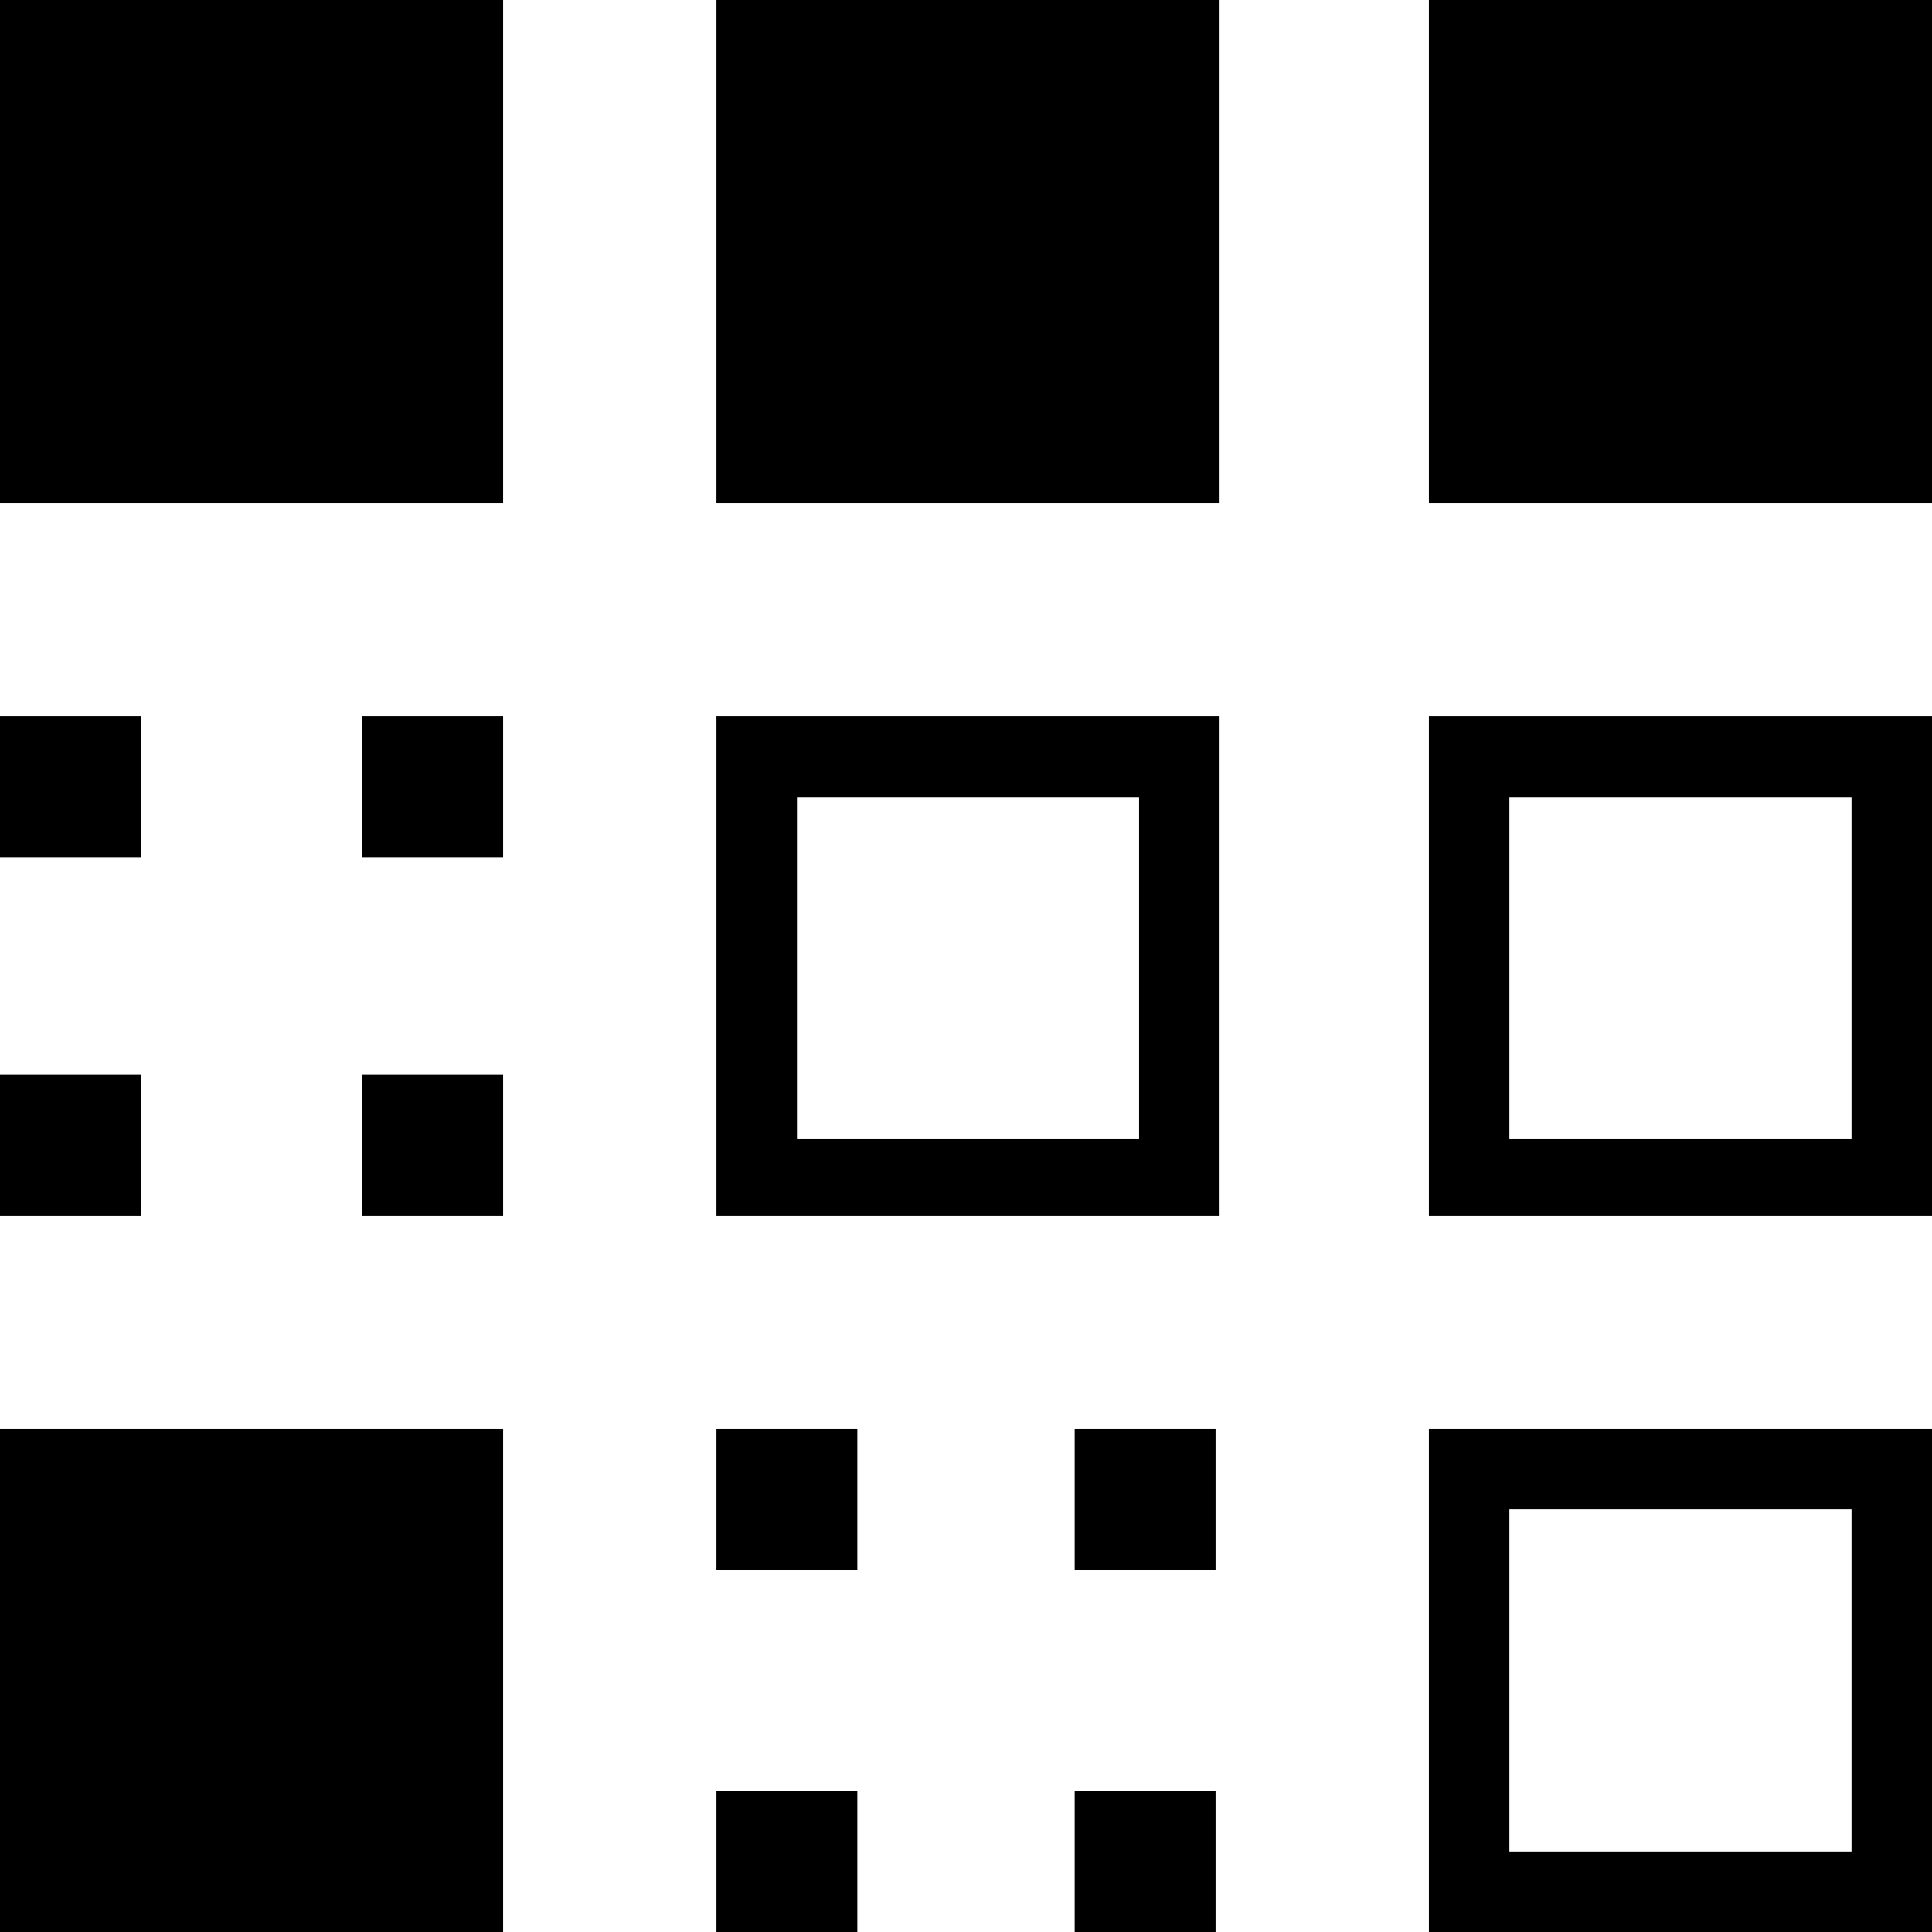 <?xml version="1.0" encoding="utf-8"?>
<!-- Generator: Adobe Illustrator 22.0.1, SVG Export Plug-In . SVG Version: 6.00 Build 0)  -->
<svg version="1.1" id="Layer_1" xmlns="http://www.w3.org/2000/svg" xmlns:xlink="http://www.w3.org/1999/xlink" x="0px" y="0px"
	 viewBox="0 0 48 48" style="enable-background:new 0 0 48 48;" xml:space="preserve">
<g>
	<rect width="12.5" height="12.5"/>
	<path d="M35.5,30.2H48V17.8H35.5V30.2z M37.5,19.8H46v8.5h-8.5V19.8z"/>
	<path d="M35.5,48H48V35.5H35.5V48z M37.5,37.5H46V46h-8.5V37.5z"/>
	<path d="M17.8,30.2h12.5V17.8H17.8V30.2z M19.8,19.8h8.5v8.5h-8.5V19.8z"/>
	<rect y="17.8" width="3.5" height="3.5"/>
	<rect y="26.7" width="3.5" height="3.5"/>
	<rect x="9" y="17.8" width="3.5" height="3.5"/>
	<rect x="9" y="26.7" width="3.5" height="3.5"/>
	<rect x="17.8" y="35.5" width="3.5" height="3.5"/>
	<rect x="17.8" y="44.5" width="3.5" height="3.5"/>
	<rect x="26.7" y="35.5" width="3.5" height="3.5"/>
	<rect x="26.7" y="44.5" width="3.5" height="3.5"/>
	<rect y="35.5" width="12.5" height="12.5"/>
	<rect x="17.8" width="12.5" height="12.5"/>
	<rect x="35.5" width="12.5" height="12.5"/>
</g>
</svg>
